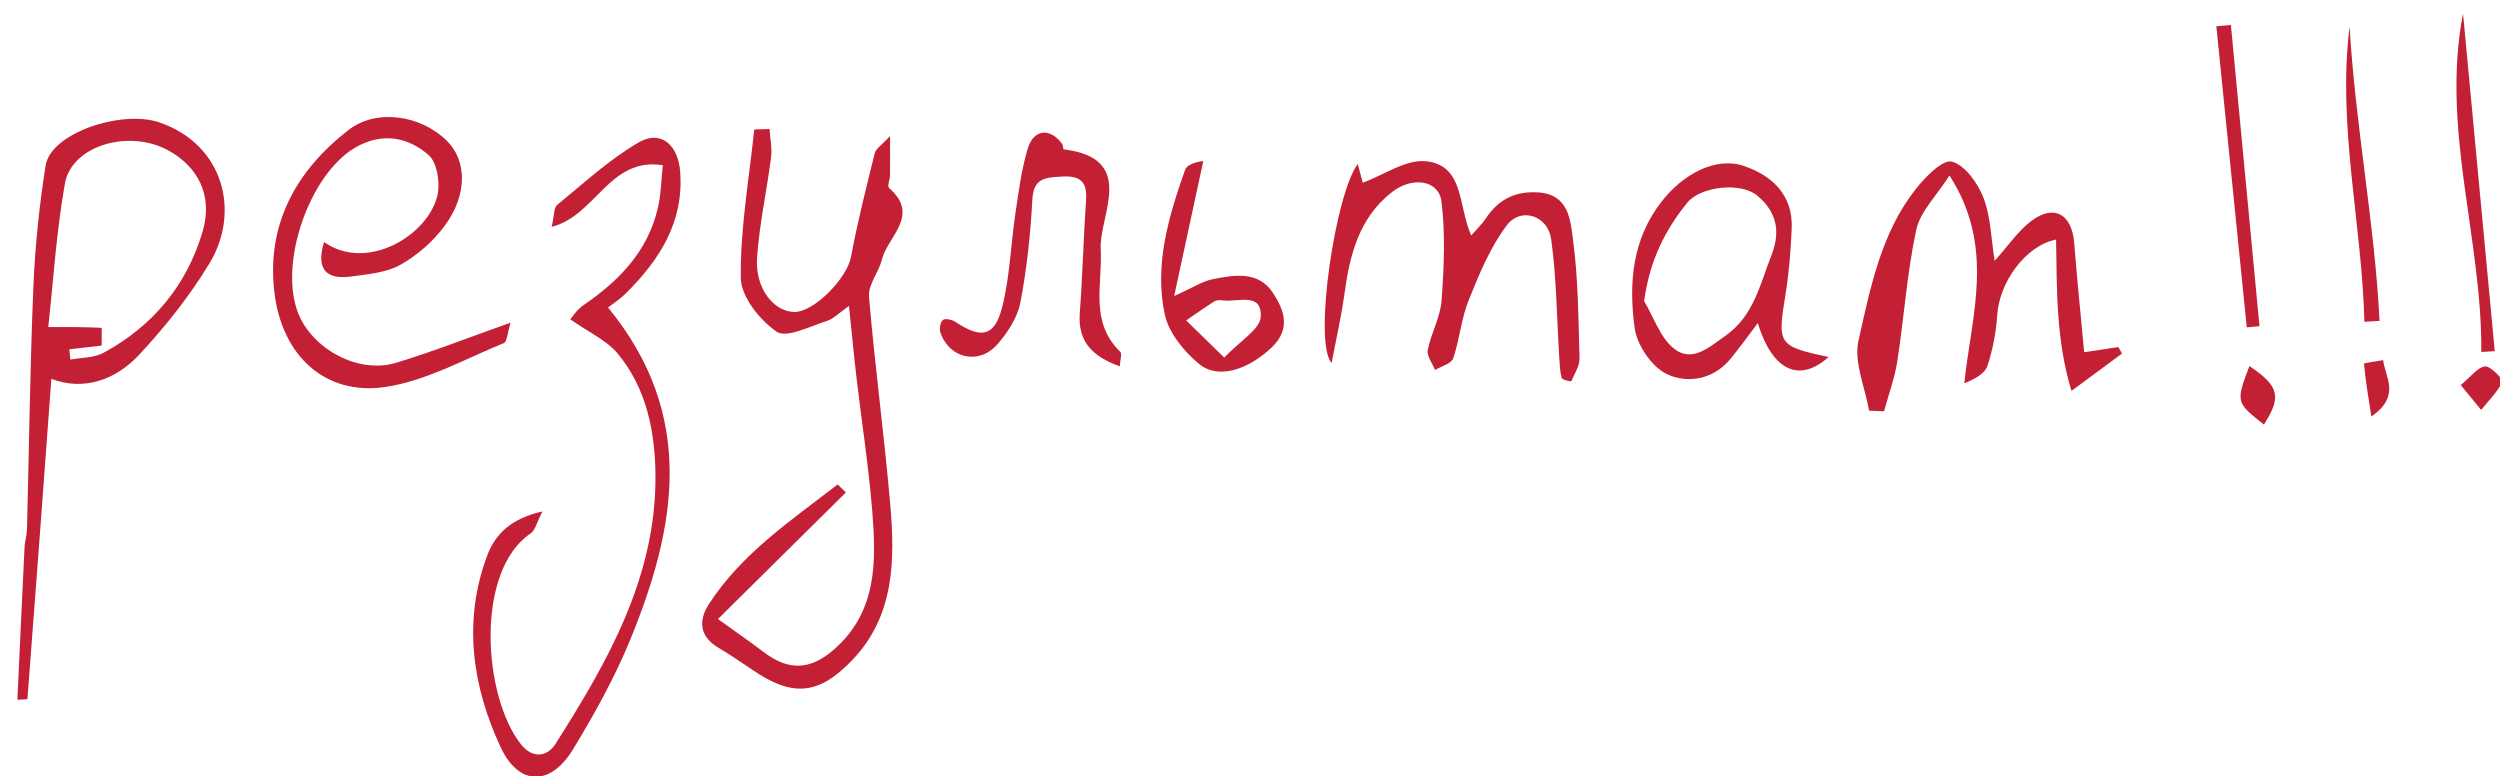 <?xml version="1.0" encoding="utf-8"?>
<!-- Generator: Adobe Illustrator 23.0.1, SVG Export Plug-In . SVG Version: 6.00 Build 0)  -->

<svg version="1.1" id="Слой_1" xmlns="http://www.w3.org/2000/svg" xmlns:xlink="http://www.w3.org/1999/xlink" x="0px" y="0px"
	 viewBox="0 0 425 132" style="enable-background:new 0 0 425 132;" xml:space="preserve">
						<g>
							<path fill="#c32035" d="M144.326,52.017c-1.649,1.144-2.626,2.201-3.816,2.572c-2.845,0.885-6.809,2.94-8.47,1.807
							c-2.882-1.965-6.065-5.962-6.104-9.143c-0.102-8.404,1.414-16.828,2.285-25.244c0.867-0.026,1.735-0.052,2.602-0.078
							c0.101,1.614,0.458,3.26,0.257,4.836c-0.727,5.694-1.989,11.34-2.383,17.05c-0.356,5.149,2.8,9.153,6.322,9.218
							c3.374,0.062,8.978-5.754,9.649-9.349c1.106-5.928,2.587-11.788,4.042-17.644c0.192-0.772,1.161-1.35,2.599-2.925
							c0,2.975,0.021,4.831-0.01,6.686c-0.012,0.738-0.486,1.873-0.164,2.153c5.372,4.669-0.237,8.227-1.218,12.196
							c-0.532,2.151-2.356,4.255-2.187,6.262c0.995,11.805,2.594,23.558,3.615,35.362c0.818,9.457,0.725,18.935-6.46,26.438
							c-5.756,6.011-10.207,6.295-17.006,1.639c-1.901-1.302-3.819-2.586-5.795-3.767c-3.256-1.946-3.337-4.683-1.544-7.438
							c5.608-8.617,13.986-14.19,21.863-20.296c0.466,0.454,0.933,0.909,1.399,1.363c-7.179,7.104-14.359,14.209-21.748,21.52
							c3.07,2.212,5.481,3.878,7.815,5.645c4.214,3.19,7.877,3.041,11.866-0.428c7.439-6.469,7.235-15.101,6.535-23.717
							c-0.61-7.512-1.778-14.979-2.658-22.47C145.156,60.374,144.791,56.475,144.326,52.017z"></path>
							<path fill="#c32035" d="M2.955,118.957c0.406-8.722,0.798-17.368,1.223-26.012c0.048-0.979,0.381-1.947,0.407-2.925
							c0.357-13.765,0.519-27.537,1.089-41.292c0.285-6.88,1.01-13.775,2.077-20.578c0.873-5.569,12.974-9.531,19.359-7.336
							c10.902,3.747,13.821,15.161,8.507,23.946c-3.35,5.538-7.476,10.717-11.887,15.47c-4.11,4.43-9.521,6.256-14.999,4.179
							c-1.335,18.124-2.67,36.281-4.069,54.433C4.656,118.909,3.74,118.907,2.955,118.957z M11.782,59.376
							c0.063,0.586,0.125,1.171,0.188,1.757c1.879-0.355,3.995-0.272,5.597-1.14c8.438-4.567,14.224-11.532,16.906-20.736
							c1.724-5.917-0.719-10.902-5.927-13.722c-6.681-3.619-16.368-0.778-17.512,5.667c-1.458,8.214-1.967,16.597-2.829,24.397
							c3.491,0,6.285-0.019,9.069,0.133c0.058,0.003,0.007,1.992,0.007,3.017C15.245,58.981,13.513,59.178,11.782,59.376z"></path>
							<path fill="#c32035" d="M92.219,86.941c-0.939,1.791-1.206,3.189-2.039,3.755c-9.491,6.451-8.049,27.729-1.607,35.85
							c1.921,2.422,4.416,2.177,5.856-0.084c8.84-13.88,17.012-28.21,17.001-45.262c-0.005-7.441-1.403-15.127-6.491-21.172
							c-1.831-2.176-4.725-3.456-7.998-5.751c0.294-0.322,1.113-1.627,2.278-2.423c6.002-4.102,10.854-9.079,12.591-16.379
							c0.575-2.416,0.599-4.963,0.868-7.395c-9.155-1.392-11.323,8.553-18.898,10.489c0.462-1.965,0.364-3.261,0.941-3.732
							c4.517-3.692,8.867-7.737,13.868-10.639c3.736-2.168,6.671,0.429,7.03,4.89c0.698,8.683-3.518,15.112-9.297,20.856
							c-0.928,0.923-2.067,1.633-2.962,2.328c15.098,18.381,11.592,37.4,3.775,56.486c-2.645,6.459-6.09,12.65-9.722,18.627
							c-3.823,6.291-9.226,6.276-12.321-0.394c-4.795-10.331-6.414-21.282-2.326-32.405C84.193,90.705,86.946,88.136,92.219,86.941z"></path>
							<path fill="#c32035" d="M339.092,44.338c2.331-2.586,3.994-5.107,6.271-6.807c3.847-2.872,6.861-1.108,7.246,3.747
							c0.492,6.194,1.124,12.377,1.699,18.6c2.416-0.364,4.113-0.62,5.809-0.876c0.208,0.368,0.415,0.736,0.623,1.104
							c-2.589,1.913-5.178,3.827-8.59,6.348c-2.629-8.647-2.477-17.2-2.615-25.733c-5.257,1.065-9.643,7.303-10.003,12.809
							c-0.191,2.912-0.753,5.867-1.654,8.637c-0.427,1.312-2.044,2.236-3.95,2.994c1.221-11.66,5.321-23.113-2.517-35.332
							c-2.213,3.486-4.975,6.132-5.643,9.23c-1.586,7.347-2.075,14.924-3.228,22.374c-0.445,2.874-1.488,5.656-2.258,8.48
							c-0.846-0.03-1.691-0.059-2.537-0.089c-0.684-3.995-2.629-8.275-1.802-11.928c2.028-8.962,3.82-18.264,9.747-25.771
							c1.616-2.047,4.567-5.056,6.125-4.648c2.223,0.582,4.405,3.646,5.368,6.129C338.438,36.848,338.482,40.557,339.092,44.338z"></path>
							<path fill="#c32035" d="M55.087,41.144c7.339,5.208,17.966-1.268,19.326-8.188c0.411-2.093-0.152-5.402-1.58-6.631
							c-3.613-3.111-8.068-3.856-12.56-1.164c-7.743,4.64-12.888,19.619-9.6,28.045c2.395,6.138,10.261,10.391,16.585,8.489
							c6.32-1.901,12.478-4.343,19.542-6.844c-0.522,1.66-0.57,3.244-1.165,3.486c-6.61,2.692-13.121,6.376-20.021,7.434
							c-10.32,1.583-17.736-5.297-18.984-16.176C45.304,38.03,50.378,28.997,59.23,22.112c4.777-3.715,12.297-2.536,16.714,1.8
							c3.419,3.357,3.58,9.107-0.3,14.412c-1.955,2.673-4.68,5.07-7.564,6.687c-2.427,1.361-5.561,1.609-8.429,1.997
							C55.46,47.575,53.677,45.777,55.087,41.144z"></path>
							<path fill="#c32035" d="M250.112,40.032c1.011-1.168,1.853-1.95,2.465-2.882c2.15-3.274,5.07-4.723,9.024-4.432
							c5.074,0.373,5.366,4.692,5.793,7.869c0.899,6.695,0.938,13.513,1.125,20.287c0.036,1.311-0.839,2.659-1.404,3.942
							c-0.028,0.063-1.544-0.226-1.629-0.547c-0.311-1.173-0.343-2.427-0.42-3.655c-0.42-6.658-0.451-13.368-1.369-19.956
							c-0.561-4.027-5.13-5.503-7.504-2.395c-2.856,3.739-4.72,8.331-6.512,12.756c-1.272,3.14-1.534,6.678-2.641,9.903
							c-0.311,0.907-2.015,1.335-3.08,1.983c-0.449-1.141-1.441-2.389-1.243-3.404c0.56-2.863,2.147-5.592,2.352-8.445
							c0.403-5.593,0.67-11.299-0.026-16.83c-0.454-3.605-4.927-4.283-8.397-1.581c-5.598,4.358-7.183,10.66-8.088,17.298
							c-0.51,3.74-1.364,7.432-2.178,11.758c-3.151-3.384,0.615-28.759,4.437-33.825c0.465,1.746,0.84,3.156,0.849,3.188
							c3.566-1.298,7.372-4.04,10.821-3.647C248.964,28.157,247.862,35.065,250.112,40.032z"></path>
							<path fill="#c32035" d="M310.852,60.7c-4.892,4.378-9.498,2.47-12.027-5.771c-1.863,2.448-3.203,4.343-4.682,6.122
							c-2.946,3.542-7.348,4.184-10.799,2.533c-2.563-1.226-5.079-4.962-5.463-7.865c-0.994-7.51-0.462-14.999,4.632-21.508
							c3.592-4.59,9.168-7.673,14.057-5.966c4.718,1.647,8.256,4.937,8.02,10.568c-0.158,3.772-0.45,7.563-1.057,11.285
							C302.152,58.563,302.239,58.827,310.852,60.7z M279.5,51.186c1.643,2.749,2.724,6.203,5.068,8.073
							c3.068,2.448,5.954-0.198,8.744-2.165c4.842-3.414,5.85-8.663,7.818-13.661c1.704-4.329,0.741-7.534-2.382-10.169
							c-2.809-2.37-9.658-1.568-11.891,1.173C283.061,39.096,280.444,44.295,279.5,51.186z"></path>
							<path fill="#c32035" d="M190.373,62.282c-4.856-1.744-7.171-4.352-6.808-9.128c0.488-6.409,0.626-12.845,1.07-19.258
							c0.221-3.198-1.243-4.063-4.143-3.876c-2.624,0.169-4.789,0.145-4.989,3.859c-0.316,5.871-0.926,11.769-2.033,17.536
							c-0.487,2.539-2.148,5.092-3.896,7.099c-3.146,3.611-8.204,2.449-9.713-2.005c-0.212-0.624,0.005-1.813,0.451-2.122
							c0.439-0.304,1.565-0.033,2.145,0.353c4.347,2.893,6.623,2.51,7.905-2.5c1.329-5.192,1.469-10.682,2.266-16.021
							c0.551-3.689,1.03-7.436,2.1-10.988c1.002-3.324,3.834-3.536,5.852-0.741c0.177,0.245,0.137,0.887,0.252,0.901
							c12.571,1.548,5.99,11.201,6.292,16.924c0.325,6.158-1.943,12.363,3.339,17.518C190.763,60.124,190.439,61.054,190.373,62.282z"></path>
							<path fill="#c32035" d="M199.607,50.333c3.169-1.433,4.734-2.491,6.444-2.843c3.734-0.767,7.876-1.484,10.348,2.297
							c1.835,2.808,3.166,6.051-0.203,9.268c-3.859,3.684-9.006,5.542-12.313,2.846c-2.594-2.116-5.206-5.33-5.876-8.469
							c-1.794-8.409,0.643-16.579,3.443-24.521c0.275-0.78,1.334-1.283,3.114-1.551C203.005,34.585,201.446,41.811,199.607,50.333z
							 M208.123,60.792c2.674-2.842,6.093-4.809,6.202-6.944c0.217-4.259-3.957-2.441-6.449-2.782c-0.474-0.065-1.075-0.057-1.451,0.18
							c-1.625,1.022-3.189,2.142-4.775,3.227C203.506,56.284,205.361,58.096,208.123,60.792z"></path>
							<path fill="#c32035" d="M421.821,59.838c0.155-19.255-6.897-38.058-3.103-57.517c1.797,19.126,3.593,38.252,5.39,57.377
							C423.346,59.744,422.584,59.791,421.821,59.838z"></path>
							<path fill="#c32035" d="M379.253,4.24c1.62,17.07,3.24,34.139,4.859,51.209c-0.72,0.069-1.441,0.139-2.161,0.208
							c-1.724-17.064-3.449-34.127-5.173-51.191C377.603,4.391,378.428,4.316,379.253,4.24z"></path>
							<path fill="#c32035" d="M399.432,4.5c0.96,16.727,4.255,33.314,5.09,50.048c-0.858,0.052-1.716,0.103-2.573,0.155
							C401.524,37.944,397.324,21.412,399.432,4.5z"></path>
							<path fill="#c32035" d="M384.867,72.177c-4.779-3.79-4.779-3.79-2.471-9.951C387.437,65.637,387.924,67.407,384.867,72.177z"></path>
							<path fill="#c32035" d="M403.129,70.81c-0.543-3.491-1.006-6.231-1.25-8.991c-0.009-0.103,2.127-0.395,3.263-0.598
							C405.456,64.136,408.221,67.255,403.129,70.81z"></path>
							<path fill="#c32035" d="M418.321,65.459c1.779-1.454,2.899-3.057,4.15-3.167c0.948-0.083,3.109,2.248,2.926,2.623
							c-0.858,1.756-2.342,3.207-3.602,4.767C420.868,68.556,419.941,67.429,418.321,65.459z"></path>
						</g>
					</svg>
